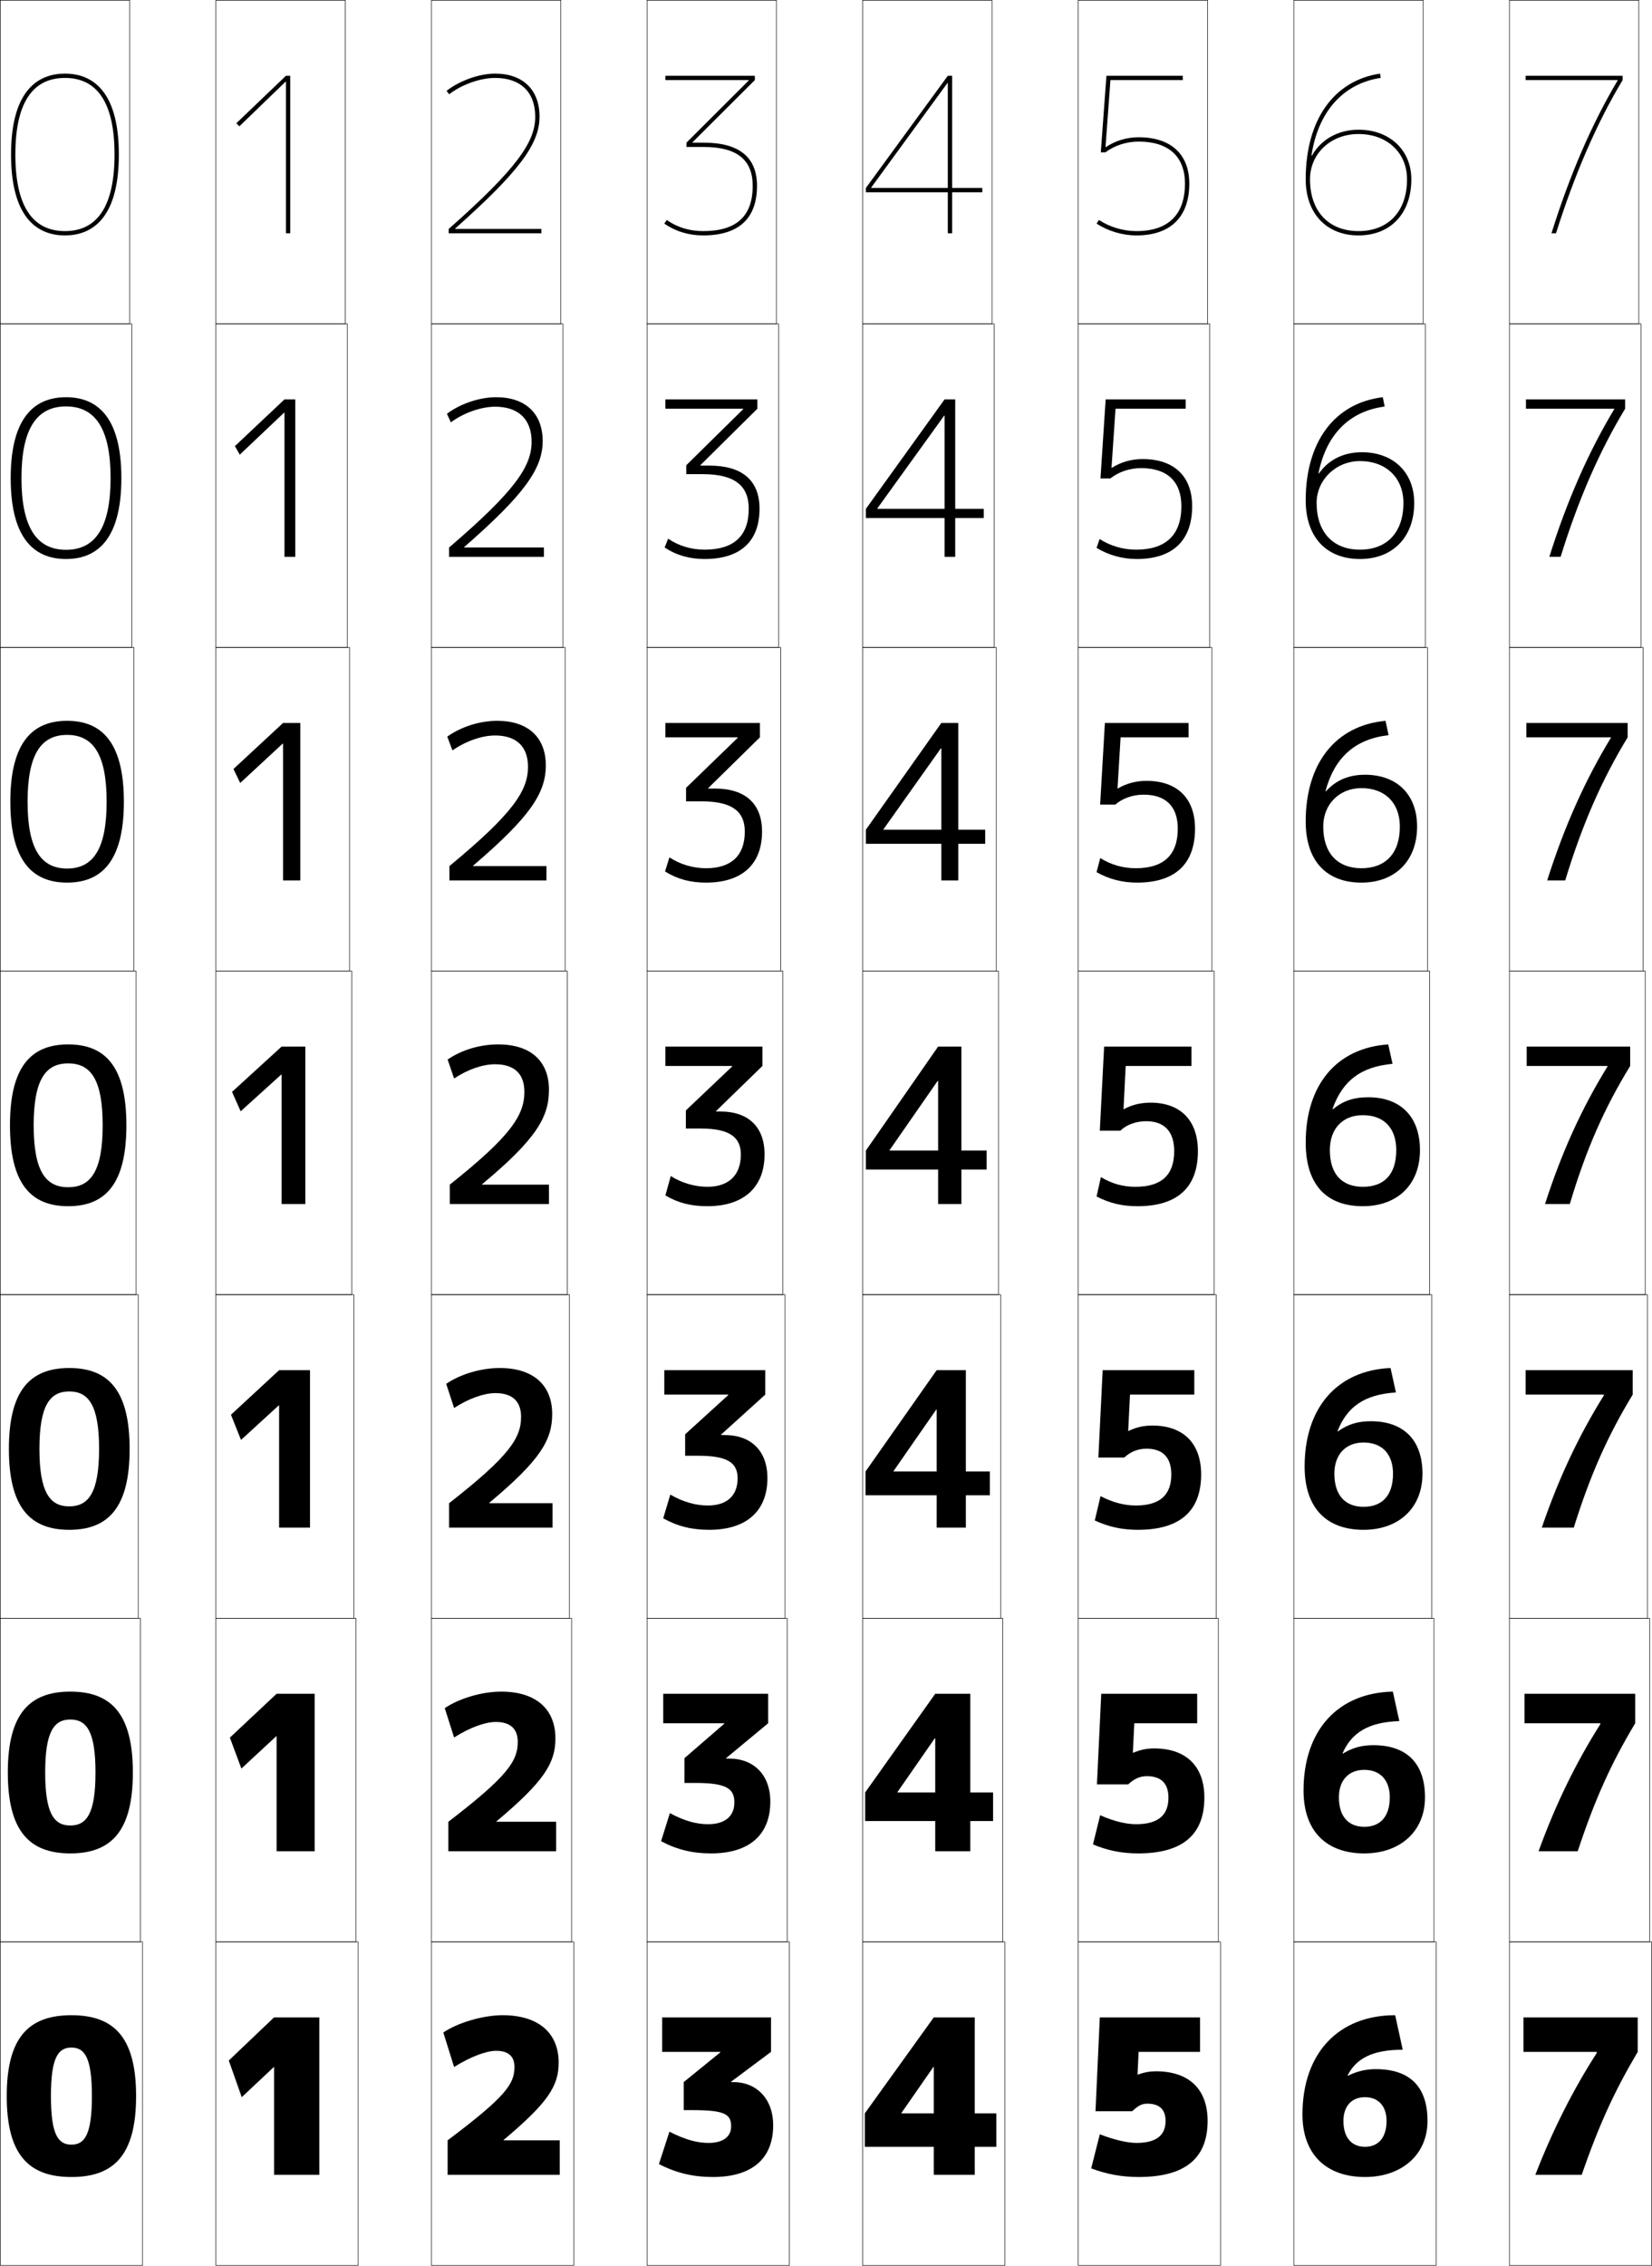 <?xml version="1.0" encoding="utf-8"?>
<!-- Generator: Adobe Illustrator 11 Build 225, SVG Export Plug-In . SVG Version: 6.0.0 Build 78)  -->
<!DOCTYPE svg PUBLIC "-//W3C//DTD SVG 1.0//EN"    "http://www.w3.org/TR/2001/REC-SVG-20010904/DTD/svg10.dtd">
<svg  xmlns="http://www.w3.org/2000/svg" xmlns:xlink="http://www.w3.org/1999/xlink" xmlns:a="http://ns.adobe.com/AdobeSVGViewerExtensions/3.0/"
	 width="766.25" height="1050.25" viewBox="0 0 766.25 1050.25" overflow="visible" enable-background="new 0 0 766.25 1050.25"
	 xml:space="preserve">
		<g id="レイヤー1">
			<g>
				<rect x="0.125" y="0.125" fill="none" stroke="#000000" stroke-width="0.25" width="60" height="150"/> 
				<rect x="100.125" y="0.125" fill="none" stroke="#000000" stroke-width="0.25" width="60" height="150"/> 
				<rect x="200.125" y="0.125" fill="none" stroke="#000000" stroke-width="0.25" width="60" height="150"/> 
				<rect x="300.125" y="0.125" fill="none" stroke="#000000" stroke-width="0.25" width="60" height="150"/> 
				<rect x="400.125" y="0.125" fill="none" stroke="#000000" stroke-width="0.25" width="60" height="150"/> 
				<rect x="500.125" y="0.125" fill="none" stroke="#000000" stroke-width="0.25" width="60" height="150"/> 
				<rect x="600.125" y="0.125" fill="none" stroke="#000000" stroke-width="0.25" width="60" height="150"/> 
				<rect x="0.125" y="150.125" fill="none" stroke="#000000" stroke-width="0.25" width="61" height="150"/> 
				<rect x="100.125" y="150.125" fill="none" stroke="#000000" stroke-width="0.25" width="61" height="150"/> 
				<rect x="200.125" y="150.125" fill="none" stroke="#000000" stroke-width="0.25" width="61" height="150"/> 
				<rect x="300.125" y="150.125" fill="none" stroke="#000000" stroke-width="0.25" width="61" height="150"/> 
				<rect x="400.125" y="150.125" fill="none" stroke="#000000" stroke-width="0.25" width="61" height="150"/> 
				<rect x="500.125" y="150.125" fill="none" stroke="#000000" stroke-width="0.25" width="61" height="150"/> 
				<rect x="600.125" y="150.125" fill="none" stroke="#000000" stroke-width="0.25" width="61" height="150"/> 
				<rect x="0.125" y="300.125" fill="none" stroke="#000000" stroke-width="0.25" width="62" height="150"/> 
				<rect x="100.125" y="300.125" fill="none" stroke="#000000" stroke-width="0.25" width="62" height="150"/> 
				<rect x="200.125" y="300.125" fill="none" stroke="#000000" stroke-width="0.25" width="62" height="150"/> 
				<rect x="300.125" y="300.125" fill="none" stroke="#000000" stroke-width="0.25" width="62" height="150"/> 
				<rect x="400.125" y="300.125" fill="none" stroke="#000000" stroke-width="0.25" width="62" height="150"/> 
				<rect x="500.125" y="300.125" fill="none" stroke="#000000" stroke-width="0.25" width="62" height="150"/> 
				<rect x="600.125" y="300.125" fill="none" stroke="#000000" stroke-width="0.25" width="62" height="150"/> 
				<rect x="0.125" y="450.125" fill="none" stroke="#000000" stroke-width="0.25" width="63" height="150"/> 
				<rect x="100.125" y="450.125" fill="none" stroke="#000000" stroke-width="0.25" width="63" height="150"/> 
				<rect x="200.125" y="450.125" fill="none" stroke="#000000" stroke-width="0.25" width="63" height="150"/> 
				<rect x="300.125" y="450.125" fill="none" stroke="#000000" stroke-width="0.25" width="63" height="150"/> 
				<rect x="400.125" y="450.125" fill="none" stroke="#000000" stroke-width="0.25" width="63" height="150"/> 
				<rect x="500.125" y="450.125" fill="none" stroke="#000000" stroke-width="0.25" width="63" height="150"/> 
				<rect x="600.125" y="450.125" fill="none" stroke="#000000" stroke-width="0.25" width="63" height="150"/> 
				<rect x="0.125" y="600.125" fill="none" stroke="#000000" stroke-width="0.25" width="64" height="150"/> 
				<rect x="100.125" y="600.125" fill="none" stroke="#000000" stroke-width="0.25" width="64" height="150"/> 
				<rect x="200.125" y="600.125" fill="none" stroke="#000000" stroke-width="0.25" width="64" height="150"/> 
				<rect x="300.125" y="600.125" fill="none" stroke="#000000" stroke-width="0.25" width="64" height="150"/> 
				<rect x="400.125" y="600.125" fill="none" stroke="#000000" stroke-width="0.25" width="64" height="150"/> 
				<rect x="500.125" y="600.125" fill="none" stroke="#000000" stroke-width="0.25" width="64" height="150"/> 
				<rect x="600.125" y="600.125" fill="none" stroke="#000000" stroke-width="0.25" width="64" height="150"/> 
				<rect x="0.125" y="750.125" fill="none" stroke="#000000" stroke-width="0.25" width="65" height="150"/> 
				<rect x="100.125" y="750.125" fill="none" stroke="#000000" stroke-width="0.25" width="65" height="150"/> 
				<rect x="200.125" y="750.125" fill="none" stroke="#000000" stroke-width="0.25" width="65" height="150"/> 
				<rect x="300.125" y="750.125" fill="none" stroke="#000000" stroke-width="0.25" width="65" height="150"/> 
				<rect x="400.125" y="750.125" fill="none" stroke="#000000" stroke-width="0.25" width="65" height="150"/> 
				<rect x="500.125" y="750.125" fill="none" stroke="#000000" stroke-width="0.25" width="65" height="150"/> 
				<rect x="600.125" y="750.125" fill="none" stroke="#000000" stroke-width="0.25" width="65" height="150"/> 
				<rect x="0.125" y="900.125" fill="none" stroke="#000000" stroke-width="0.25" width="66" height="150"/> 
				<rect x="100.125" y="900.125" fill="none" stroke="#000000" stroke-width="0.25" width="66" height="150"/> 
				<rect x="200.125" y="900.125" fill="none" stroke="#000000" stroke-width="0.25" width="66" height="150"/> 
				<rect x="300.125" y="900.125" fill="none" stroke="#000000" stroke-width="0.25" width="66" height="150"/> 
				<rect x="400.125" y="900.125" fill="none" stroke="#000000" stroke-width="0.25" width="66" height="150"/> 
				<rect x="500.125" y="900.125" fill="none" stroke="#000000" stroke-width="0.25" width="66" height="150"/> 
				<rect x="600.125" y="900.125" fill="none" stroke="#000000" stroke-width="0.25" width="66" height="150"/> 
				<rect x="700.125" y="0.125" fill="none" stroke="#000000" stroke-width="0.25" width="60" height="150"/> 
				<rect x="700.125" y="150.125" fill="none" stroke="#000000" stroke-width="0.25" width="61" height="150"/> 
				<rect x="700.125" y="300.125" fill="none" stroke="#000000" stroke-width="0.25" width="62" height="150"/> 
				<rect x="700.125" y="450.125" fill="none" stroke="#000000" stroke-width="0.25" width="63" height="150"/> 
				<rect x="700.125" y="600.125" fill="none" stroke="#000000" stroke-width="0.25" width="64" height="150"/> 
				<rect x="700.125" y="750.125" fill="none" stroke="#000000" stroke-width="0.25" width="65" height="150"/> 
				<rect x="700.125" y="900.125" fill="none" stroke="#000000" stroke-width="0.25" width="66" height="150"/> 
			</g>
			<g>
				<path d="M30.125,109.125c11.405,0,25-6.506,25-37.5s-13.595-37.5-25-37.5s-25,6.506-25,37.5
					S18.72,109.125,30.125,109.125v-2c-15.262,0-23-11.944-23-35.5s7.738-35.5,23-35.5s23,11.944,23,35.5
					s-7.738,35.5-23,35.5V109.125z"/>
				<path d="M30.625,184.125c13.458,0,25.667,7.918,25.667,37.5S44.083,259.125,30.625,259.125
					v-4.267c13.612,0,20.666-10.368,20.666-33.234
					c0-22.865-7.054-33.233-20.666-33.233c-13.613,0-20.667,10.368-20.667,33.233
					c0,22.866,7.054,33.234,20.667,33.234V259.125c-13.459,0-25.667-7.919-25.667-37.5
					S17.166,184.125,30.625,184.125z"/>
				<path d="M31.125,334.125c15.513,0,26.333,9.332,26.333,37.5s-10.82,37.5-26.333,37.5v-6.533
					c11.963,0,18.333-8.792,18.333-30.967c0-22.175-6.37-30.967-18.333-30.967
					S12.792,349.45,12.792,371.625c0,22.175,6.37,30.967,18.333,30.967V409.125
					c-15.513,0-26.333-9.332-26.333-37.5S15.612,334.125,31.125,334.125z"/>
				<path d="M31.625,484.125c17.567,0,27,10.744,27,37.5c0,26.756-9.433,37.5-27,37.5v-8.799
					c10.314,0,16-7.217,16-28.702c0-21.484-5.686-28.7-16-28.7s-16,7.215-16,28.7
					c0,21.485,5.686,28.702,16,28.702V559.125c-17.567,0-27-10.744-27-37.5
					C4.625,494.869,14.058,484.125,31.625,484.125z"/>
				<path d="M32.125,634.125c18.323,0,28,10.596,28,37.499c0,26.904-9.677,37.501-28,37.501
					v-10.866c8.964,0,13.833-6.427,13.833-26.635c0-20.206-4.869-26.633-13.833-26.633
					c-8.965,0-13.834,6.427-13.834,26.633c0,20.208,4.869,26.635,13.834,26.635V709.125
					c-18.324,0-28-10.597-28-37.501C4.125,644.721,13.801,634.125,32.125,634.125z"/>
				<path d="M32.625,784.125c19.08,0,29,10.448,29,37.5s-9.92,37.5-29,37.5v-12.933
					c7.616,0,11.667-5.638,11.667-24.567S40.241,797.059,32.625,797.059
					S20.958,802.695,20.958,821.625S25.009,846.192,32.625,846.192V859.125
					c-19.08,0-29-10.448-29-37.5S13.545,784.125,32.625,784.125z"/>
				<path d="M33.125,994.125c6.266,0,9.5-4.848,9.5-22.5s-3.234-22.5-9.5-22.5s-9.5,4.848-9.5,22.5
					S26.859,994.125,33.125,994.125v15c-19.835,0-30-10.301-30-37.5s10.165-37.5,30-37.5
					c19.836,0,30,10.301,30,37.5s-10.164,37.5-30,37.5V994.125z"/>
			</g>
			<g>
				<polygon points="132.625,37.893 132.625,108.125 134.625,108.125 134.625,35.125 132.625,35.125 109.625,57.125 
					111.007,58.57 132.425,37.893 "/>
				<polygon points="131.958,258.125 136.958,258.125 136.958,185.125 131.958,185.125 
					108.958,206.791 111.213,210.755 131.758,191.303 131.958,191.303 "/>
				<polygon points="131.292,408.125 139.292,408.125 139.292,335.125 131.292,335.125 108.292,356.458 
					111.419,362.94 131.091,344.714 131.292,344.714 "/>
				<polygon points="130.625,558.125 141.625,558.125 141.625,485.125 130.625,485.125 107.625,506.125 111.625,515.125 
					130.425,498.125 130.625,498.125 "/>
				<polygon points="129.458,708.125 143.791,708.125 143.791,635.125 129.458,635.125 107.125,655.791 
					111.791,667.458 129.291,651.458 129.458,651.458 "/>
				<polygon points="128.292,858.125 145.958,858.125 145.958,785.125 128.292,785.125 106.625,805.458 
					111.958,819.792 128.158,804.792 128.292,804.792 "/>
				<polygon points="127.125,958.125 127.125,1008.125 148.125,1008.125 148.125,935.125 127.125,935.125 106.125,955.125 
					112.125,972.125 127.025,958.125 "/>
			</g>
			<g>
				<path d="M349.125,86.125c0,14.131-7.523,21-23,21c-6.301,0-11.972-1.729-16.855-5.14
					L308.125,103.625c5.221,3.646,11.362,5.5,18,5.5c16.498,0,25-7.791,25-23
					c0-13.271-8.316-20-24.72-20h-5.17v-0.2L350.125,37.125v-2h-41.5v2h38.641v0.2
					L318.405,66.125v2h8C341.883,68.125,349.125,74.112,349.125,86.125z"/>
				<path d="M308.625,185.125v4.333h36.094v0.2l-26.407,26v4.133h7.666
					c14.765,0,21.314,5.349,21.314,16c0,12.659-6.914,19-20.5,19
					c-6.136,0-12.038-1.766-16.903-5.093l-1.597,4.093
					c5.473,3.602,11.55,5.333,18.5,5.333c16.614,0,25.501-8.13,25.501-23.333
					c0-13.146-8.09-19.967-23.314-19.967h-4.113v-0.2l26.426-26.167v-4.333H308.625z
					"/>
				<path d="M308.625,335.125v6.667h33.547v0.2l-23.954,23.2v6.266h7.333
					c14.051,0,19.907,4.711,19.907,14c0,11.187-6.304,17-18,17
					c-5.972,0-12.104-1.802-16.951-5.047l-2.048,6.546
					c5.724,3.557,11.737,5.167,19,5.167c16.73,0,26-8.468,26-23.667
					c0-13.02-7.862-19.934-21.906-19.934h-3.057v-0.2l23.963-23.533V335.125H308.625z"/>
				<path d="M308.625,485.125v9h31v0.2l-21.5,20.4v8.399h7c13.338,0,18.5,4.073,18.5,12
					c0,9.715-5.693,15-15.5,15c-5.808,0-12.169-1.838-17-5l-2.5,9
					c5.976,3.512,11.925,5,19.5,5c16.846,0,26.5-8.807,26.5-24
					c0-12.894-7.635-19.9-20.5-19.9h-2v-0.2L353.625,494.125v-9H308.625z"/>
				<path d="M308.125,635.125v11.333h29.667v0.2l-20,18.2v9.933h6
					c13.894,0,18.333,3.337,18.333,10.501c0,8.068-5.014,12.566-13.834,12.566
					c-5.604,0-11.604-1.678-17.375-5.067l-3.291,11
					c6.668,3.731,13.29,5.334,21.333,5.334c17.279,0,27-8.685,27-24
					c0-12.652-7.643-19.934-19.833-19.934h-1.667v-0.2l20.5-18.533V635.125H308.125z"/>
				<path d="M307.625,785.125v13.667h28.333v0.2l-18.5,15.999v11.467h5
					c14.449,0,18.167,2.6,18.167,9c0,6.424-4.334,10.134-12.167,10.134
					c-5.4,0-11.04-1.517-17.751-5.134l-4.082,13
					c7.36,3.951,14.655,5.667,23.167,5.667c17.712,0,27.5-8.562,27.5-24
					c0-12.409-7.651-19.967-19.167-19.967h-1.333v-0.2l19.5-16.166V785.125H307.625z"/>
				<path d="M339.125,965.125v-0.2l18.5-13.8v-16h-50.5v16h27v0.2l-17,13.8v13h4
					c15.005,0,18,1.863,18,7.5c0,4.777-3.654,7.7-10.5,7.7
					c-5.197,0-10.475-1.355-18.127-5.2l-4.873,15c8.052,4.17,16.02,6,25,6
					c18.145,0,28-8.439,28-24c0-12.167-7.658-20-18.5-20H339.125z"/>
			</g>
			<g>
				<polygon points="404.102,86.925 439.425,38.515 439.625,38.515 439.625,108.125 441.625,108.125 
					441.625,35.125 439.625,35.125 401.625,87.125 401.625,89.125 455.625,89.125 455.625,87.125 404.102,87.125 "/>
				<polygon points="456.291,240.125 456.291,235.858 406.942,235.858 406.942,235.658 
					437.925,192.685 438.125,192.685 438.125,258.125 443.059,258.125 443.059,185.125 
					438.125,185.125 401.625,235.858 401.625,240.125 "/>
				<polygon points="456.958,391.125 456.958,384.592 409.784,384.592 409.784,384.392 
					436.426,346.855 436.625,346.855 436.625,408.125 444.492,408.125 444.492,335.125 436.625,335.125 
					401.625,384.592 401.625,391.125 "/>
				<polygon points="457.625,542.125 457.625,533.326 412.625,533.326 412.625,533.125 434.926,501.025 
					435.125,501.025 435.125,558.125 445.926,558.125 445.926,485.125 435.125,485.125 401.625,533.326 
					401.625,542.125 "/>
				<polygon points="459.125,693.125 459.125,682.093 414.458,682.093 414.458,681.892 
					434.259,653.392 434.458,653.392 434.458,708.125 447.992,708.125 447.992,635.125 
					434.458,635.125 401.458,682.093 401.458,693.125 "/>
				<polygon points="460.625,844.125 460.625,830.858 416.292,830.858 416.292,830.658 
					433.592,805.759 433.792,805.759 433.792,858.125 450.059,858.125 450.059,785.125 
					433.792,785.125 401.292,830.858 401.292,844.125 "/>
				<polygon points="418.125,979.425 432.925,958.125 433.125,958.125 433.125,1008.125 452.125,1008.125 452.125,935.125 
					433.125,935.125 401.125,979.625 401.125,995.125 462.125,995.125 462.125,979.625 418.125,979.625 "/>
			</g>
			<path d="M608.302,72.141c2.97-20.238,14.659-33.436,32.118-36.037L640.125,34.125
				c-21.511,3.205-34.5,21.529-34.5,49c0,15.794,9.617,26,24.5,26v-2c-13.879,0-22.5-9.196-22.5-24
				c0-11.972,9.673-21,22.5-21c13.248,0,22.5,8.636,22.5,21c0,14.804-8.621,24-22.5,24v2
				c14.883,0,24.5-10.206,24.5-26c0-13.542-10.075-23-24.5-23
				c-9.68,0-17.608,4.77-21.626,12.05L608.302,72.141z"/>
			<path d="M630.792,213.725c12.08,0,20.166,7.729,20.166,19.4
				c0,13.663-7.645,21.667-20.166,21.667V259.125c15.26,0,25.166-10.144,25.166-26
				c0-14.183-9.708-23.5-24.317-23.5c-8.761,0-15.654,3.751-19.908,9.888
				l-0.182-0.065c3.528-17.849,14.137-28.822,30.696-31.003L641.384,184.125
				C619.059,186.8,605.625,204.736,605.625,231.958c0,17.199,9.758,27.167,25.167,27.167
				v-4.333c-12.417,0-20.1-8.026-20.1-21.667
				C610.692,222.38,619.706,213.725,630.792,213.725z"/>
			<path d="M631.459,365.325c10.912,0,17.832,6.823,17.832,17.8
				c0,12.521-6.668,19.333-17.832,19.333V409.125c15.637,0,25.832-10.082,25.832-26
				c0-14.823-9.341-24-24.135-24c-7.842,0-13.7,2.732-18.189,7.726l-0.167-0.097
				c4.087-15.46,13.615-24.207,29.274-25.97L642.643,334.125
				C619.503,336.271,605.625,353.819,605.625,380.792c0,18.602,9.898,28.333,25.834,28.333
				v-6.667c-10.954,0-17.699-6.855-17.699-19.333
				C613.76,372.759,621.264,365.325,631.459,365.325z"/>
			<g>
				<path d="M508.625,103.625c5.246,3.493,12.024,5.5,18.5,5.5c15.771,0,24.5-8.512,24.5-24
					c0-13.664-8.565-21.5-23.5-21.5c-5.543,0-10.729,1.611-15.154,4.535h-0.2L515.057,37.125
					H548.625v-2h-35.426l-2.615,35.5h2.125c4.211-3.162,9.746-5,15.416-5
					c13.965,0,21.5,6.98,21.5,19.5c0,14.393-7.78,22-22.5,22
					c-6.123,0-12.463-1.883-17.392-5.164L508.625,103.625z"/>
				<path d="M549.958,189.458v-4.333h-37.117l-2.41,36.667h4.584
					c3.779-3.038,8.92-4.799,14.277-4.799c12.108,0,18.666,6.215,18.666,17.633
					c0,13.337-7.205,20.167-21,20.167c-5.973,0-11.938-1.721-16.928-4.943l-1.405,4.109
					c5.568,3.384,11.984,5.167,18.666,5.167c16.693,0,25.667-8.595,25.667-24.5
					c0-13.899-8.43-21.833-23-21.833c-5.199,0-10.056,1.413-14.202,4.023h-0.2
					l1.856-27.356H549.958z"/>
				<path d="M551.292,341.792V335.125h-38.809l-2.205,37.833h7.041
					c3.35-2.914,8.096-4.6,13.139-4.6c10.254,0,15.834,5.45,15.834,15.767
					c0,12.283-6.632,18.333-19.5,18.333c-5.822,0-11.414-1.559-16.464-4.722
					l-1.703,6.555c5.891,3.275,11.944,4.833,18.833,4.833
					c17.616,0,26.834-8.679,26.834-25c0-14.134-8.294-22.167-22.5-22.167
					c-4.855,0-9.384,1.214-13.251,3.511h-0.201l1.429-23.678H551.292z"/>
				<path d="M552.625,494.125v-9h-40.5l-2,39h9.5c2.918-2.789,7.27-4.399,12-4.399
					c8.398,0,13,4.685,13,13.9c0,11.229-6.057,16.5-18,16.5c-5.672,0-10.889-1.396-16-4.5l-2,9
					c6.213,3.166,11.904,4.5,19,4.5c18.539,0,28-8.762,28-25.5c0-14.37-8.158-22.5-22-22.5
					c-4.512,0-8.711,1.016-12.299,3H521.125l1-20H552.625z"/>
				<path d="M553.958,646.458V635.125h-42.5l-2,40.499h12
					c2.793-2.614,6.244-4.099,10.333-4.099c7.608,0,11.501,4.136,11.501,11.933
					c0,9.637-5.373,14.4-16.5,14.4c-5.138,0-10.624-1.377-16.334-4.333
					l-2.666,11.267c6.513,3.008,12.681,4.333,19.999,4.333
					c19.59,0,29.334-8.754,29.334-25.667c0-14.496-8.319-22.666-22.667-22.666
					c-3.922,0-7.596,0.829-10.966,2.5h-0.201L524.125,646.458H553.958z"/>
				<path d="M555.292,798.792V785.125h-44.5l-2,42h14.5c2.668-2.44,5.219-3.8,8.666-3.8
					c6.818,0,10,3.588,10,9.967c0,8.045-4.688,12.3-15,12.3
					c-4.603,0-10.357-1.357-16.666-4.167l-3.334,13.533
					c6.814,2.852,13.459,4.167,21,4.167c20.641,0,30.667-8.745,30.667-25.833
					c0-14.624-8.479-22.834-23.333-22.834c-3.333,0-6.48,0.644-9.633,2h-0.201
					L526.125,798.792H555.292z"/>
				<path d="M527.625,961.625l0.5-10.5h28.5v-16h-46.5l-2,43.5h17c2.543-2.266,4.193-3.5,7-3.5
					c6.028,0,8.5,3.039,8.5,8c0,6.453-4.004,10.2-13.5,10.2c-4.068,0-10.093-1.338-17-4
					l-4,15.8c7.114,2.693,14.236,4,22,4c21.691,0,32-8.736,32-26c0-14.75-8.641-23-24-23
					c-2.743,0-5.365,0.457-8.3,1.5H527.625z"/>
			</g>
			<g>
				<path d="M750.303,37.125v0.2C738.584,56.992,728.35,80.329,719.625,108.125h2.1
					c8.658-27.45,19.052-51.338,30.9-71v-2h-45v2H750.303z"/>
				<path d="M707.791,185.125v4.333h40.952v0.2
					c-11.778,19.56-21.69,41.842-30.118,68.466h5.233
					c8.306-26.8,18.057-49.062,29.933-68.667v-4.333H707.791z"/>
				<path d="M707.958,335.125v6.667h39.227v0.2C735.347,361.444,725.756,382.672,717.625,408.125
					h8.366c7.954-26.151,17.062-46.787,28.967-66.333V335.125H707.958z"/>
				<path d="M708.125,485.125v9h37.5v0.2c-11.896,19.344-21.166,39.519-29,63.8h11.5
					c7.602-25.502,16.066-44.512,28-64v-9H708.125z"/>
				<path d="M707.625,635.125v11.333h36.333v0.3C732.369,665.354,723.074,684.934,715.125,708.125
					h14.833c7.787-24.803,15.771-42.586,27.334-61.667V635.125H707.625z"/>
				<path d="M707.125,785.125v13.667h35.167v0.399C731.011,817.039,721.689,836.023,713.625,858.125
					h18.167c7.973-24.104,15.474-40.659,26.666-59.333V785.125H707.125z"/>
				<path d="M740.625,951.625c-10.974,17.099-20.32,35.488-28.5,56.5h21.5
					c8.158-23.404,15.178-38.733,26-57v-16h-53v16h34V951.625z"/>
			</g>
			<g>
				<path d="M632.125,550.125c-9.49,0-15.299-5.686-15.299-17
					c0-9.987,5.996-16.2,15.299-16.2c9.744,0,15.5,5.917,15.5,16.2
					C647.625,544.506,641.934,550.125,632.125,550.125v9c16.014,0,26.5-10.02,26.5-26
					c0-15.463-8.975-24.5-23.953-24.5c-6.924,0-11.746,1.714-16.471,5.564l-0.152-0.128
					c4.646-13.07,13.094-19.592,27.854-20.936l-2-9
					c-23.955,1.616-38.277,18.777-38.277,45.5c0,20.006,10.039,29.5,26.5,29.5V550.125z"/>
				<path d="M644.977,634.125l2.5,11.333c-14.491,0.896-22.666,6.585-27.091,17.932
					l0.145,0.137c4.55-3.259,9.13-4.735,15.293-4.735
					c15.175,0,23.969,8.651,23.969,24.334c0,15.892-10.999,26-27.334,26v-10.667
					c8.56,0,13.667-5.112,13.667-15.333c0-9.137-5.104-14.467-13.667-14.467
					c-8.27,0-13.532,5.528-13.532,14.467c0,10.176,5.185,15.333,13.532,15.333V709.125
					c-16.846,0-27.333-9.713-27.333-29.334C605.125,652.484,620.254,635.202,644.977,634.125z"
					/>
				<path d="M646.051,784.125l3,13.667c-14.222,0.447-22.125,5.304-26.327,14.928l0.137,0.144
					c4.375-2.667,8.712-3.905,14.113-3.905c15.372,0,23.984,8.266,23.984,24.167
					c0,15.803-11.511,26-28.166,26v-12.333c7.311,0,11.833-4.606,11.833-13.667
					c0-7.988-4.45-12.733-11.833-12.733c-7.236,0-11.767,4.844-11.767,12.733
					c0,9.038,4.562,13.667,11.767,13.667V859.125c-17.232,0-28.167-9.931-28.167-29.167
					C604.625,802.068,620.561,784.664,646.051,784.125z"/>
				<path d="M643.125,983.125c0-6.841-3.798-11-10-11s-10,4.159-10,11c0,7.9,3.938,12,10,12v14
					c-17.617,0-29-10.148-29-29c0-28.474,16.742-46,43-46l3.5,16
					c-13.952,0-21.584,4.023-25.564,11.924l0.129,0.152
					C629.391,960.125,633.484,959.125,638.125,959.125c15.568,0,24,7.88,24,24c0,15.714-12.023,26-29,26v-14
					C639.188,995.125,643.125,991.025,643.125,983.125z"/>
			</g>
			<g>
				<path d="M207.625,992.125v16h52v-16h-26v-0.2c20.544-17.274,25.5-24.958,25.5-35.8
					c0-13.533-9.08-22-26-22c-9.147,0-20.825,3.498-27.5,8l5,16c8.008-4.982,15.128-7.5,19.5-7.5
					c5.742,0,8.5,2.629,8.5,7.5C238.625,965.961,234.674,971.789,207.625,992.125z"/>
				<path d="M207.958,844.458V858.125h50v-13.667h-27.667v-0.2
					c22.114-18.527,27.333-27.02,27.333-38.467c0-13.423-8.872-21.666-25.167-21.666
					c-8.917,0-19.508,3.163-26.167,7.666l4.333,13.601
					c7.535-4.777,14.584-7.2,19.333-7.2c6.835,0,10.2,3.246,10.2,9.267
					C240.158,816.301,235.403,823.426,207.958,844.458z"/>
				<path d="M208.292,696.792V708.125h48v-11.333h-29.333v-0.2
					C250.644,676.812,256.125,667.51,256.125,655.458c0-13.313-8.665-21.333-24.333-21.333
					c-8.686,0-18.19,2.828-24.833,7.333L210.625,652.658
					c7.062-4.571,14.04-6.899,19.167-6.899c7.929,0,11.9,3.863,11.9,11.033
					C241.691,666.642,236.133,675.062,208.292,696.792z"/>
				<path d="M231.125,484.125c-8.456,0-16.873,2.494-23.5,7l3,8.8
					c6.589-4.366,13.495-6.6,19-6.6c9.021,0,13.6,4.48,13.6,12.8
					c0,10.857-6.361,20.573-34.6,43v9h46v-9h-31v-0.2c25.256-21.032,31-31.143,31-43.8
					C254.625,491.921,246.168,484.125,231.125,484.125z"/>
				<path d="M229.625,340.925c9.96,0,15.276,5.174,15.276,14.533
					c0,11.089-7,21.667-36.443,46v6.667h45v-6.667h-33.996v-0.2
					c26.567-22.673,33.706-33.763,33.706-46.466c0-12.977-8.209-20.667-22.543-20.667
					c-8.066,0-16.732,2.743-23.167,7.333l2.412,6.391
					C216.153,343.452,223.672,340.925,229.625,340.925z"/>
				<path d="M229.625,188.525c10.9,0,16.954,5.867,16.954,16.267
					c0,11.32-7.638,22.762-38.287,49V258.125h44v-4.333h-36.992v-0.2
					c27.879-24.314,36.413-36.381,36.413-49.133c0-12.75-7.961-20.333-21.587-20.333
					c-7.677,0-16.59,2.994-22.833,7.667l1.824,3.982
					C215.094,191.345,223.226,188.525,229.625,188.525z"/>
				<path d="M208.361,43.697C214.034,39.239,222.778,36.125,229.625,36.125
					c11.84,0,18.631,6.561,18.631,18c0,11.552-8.275,23.855-40.131,52v2h43v-2h-39.988
					v-0.2C240.328,79.97,250.256,66.924,250.256,54.125c0-12.523-7.713-20-20.631-20
					c-7.287,0-16.449,3.244-22.5,8L208.361,43.697z"/>
			</g>
		</g>
	</svg>
